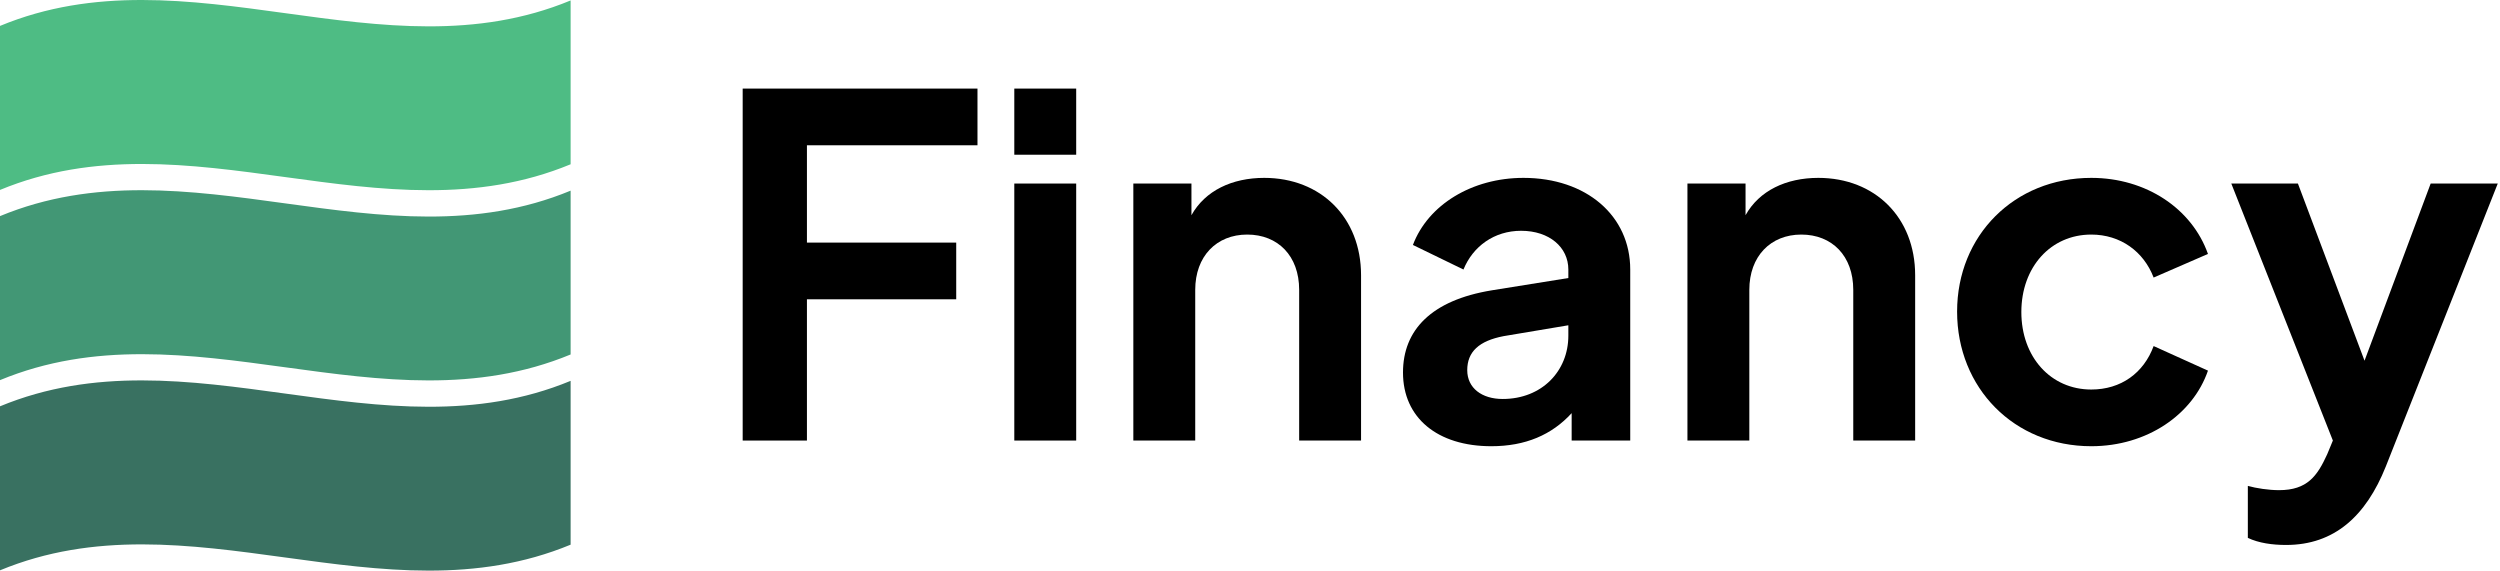 <svg width="508" height="116" viewBox="0 0 508 116" fill="none" xmlns="http://www.w3.org/2000/svg">
<g clip-path="url(#clip0_3_87)">
<path d="M0 38.593C38.292 22.746 77.658 49.227 115.95 33.38C115.95 24.029 115.95 9.442 115.95 0.091C77.658 15.94 38.292 -10.582 0 5.265C0 14.616 0 29.242 0 38.593Z" fill="#4EBC84"/>
<path d="M0 115.891C38.292 100.044 77.658 126.525 115.95 110.678C115.95 101.327 115.95 86.74 115.95 77.389C77.658 93.238 38.292 66.715 0 82.563C0 91.914 0 106.54 0 115.891Z" fill="#397161"/>
<path d="M0 77.243C38.292 61.396 77.658 87.877 115.95 72.029C115.95 62.678 115.95 48.092 115.95 38.741C77.658 54.589 38.292 28.066 0 43.915C0 53.266 0 67.892 0 77.243Z" fill="#429775"/>
</g>
<path d="M464.536 110.736C461.752 110.736 458.968 110.352 456.76 109.296V98.736C458.488 99.216 460.984 99.6 463.096 99.6C468.856 99.6 470.872 96.72 472.888 92.304L474.04 89.52L453.4 37.296H466.936L480.472 73.296L493.912 37.296H507.544L484.792 94.8C480.76 104.88 474.328 110.736 464.536 110.736Z" fill="black"/>
<path d="M424.946 90.672C409.298 90.672 397.682 78.864 397.682 63.312C397.682 47.856 409.298 36.144 424.946 36.144C436.082 36.144 445.394 42.384 448.658 51.6L437.618 56.4C435.602 51.12 430.898 47.664 424.946 47.664C416.69 47.664 410.738 54.288 410.738 63.408C410.738 72.528 416.69 79.152 424.946 79.152C430.994 79.152 435.602 75.792 437.618 70.32L448.658 75.312C445.586 84.24 436.274 90.672 424.946 90.672Z" fill="black"/>
<path d="M342.887 89.52V37.296H354.695V43.728C357.479 38.736 362.951 36.144 369.479 36.144C380.999 36.144 389.159 44.208 389.159 55.92V89.52H376.583V58.896C376.583 51.984 372.263 47.664 366.023 47.664C359.783 47.664 355.463 52.08 355.463 58.896V89.52H342.887Z" fill="black"/>
<path d="M303.04 90.672C292.096 90.672 285.088 84.912 285.088 75.696C285.088 67.056 290.848 61.008 303.136 58.992L318.688 56.496V54.768C318.688 50.256 314.848 46.896 309.088 46.896C303.616 46.896 299.296 50.064 297.376 54.768L287.104 49.776C290.176 41.616 299.104 36.144 309.568 36.144C322.336 36.144 331.264 43.824 331.264 54.768V89.52H319.36V83.952C315.328 88.368 309.952 90.672 303.04 90.672ZM298.144 75.216C298.144 78.864 301.12 81.072 305.344 81.072C313.312 81.072 318.688 75.408 318.688 68.208V66.096L305.536 68.304C300.544 69.264 298.144 71.472 298.144 75.216Z" fill="black"/>
<path d="M230.294 89.52V37.296H242.102V43.728C244.886 38.736 250.358 36.144 256.886 36.144C268.406 36.144 276.566 44.208 276.566 55.92V89.52H263.99V58.896C263.99 51.984 259.67 47.664 253.43 47.664C247.19 47.664 242.87 52.08 242.87 58.896V89.52H230.294Z" fill="black"/>
<path d="M206.106 31.44V18H218.682V31.44H206.106ZM206.106 89.52V37.296H218.682V89.52H206.106Z" fill="black"/>
<path d="M150.912 89.52V18H198.624V29.52H163.968V49.296H194.304V60.816H163.968V89.52H150.912Z" fill="black"/>
<defs>
<clipPath id="clip0_3_87">
<rect width="115.95" height="115.95" fill="white"/>
</clipPath>
</defs>
</svg>
